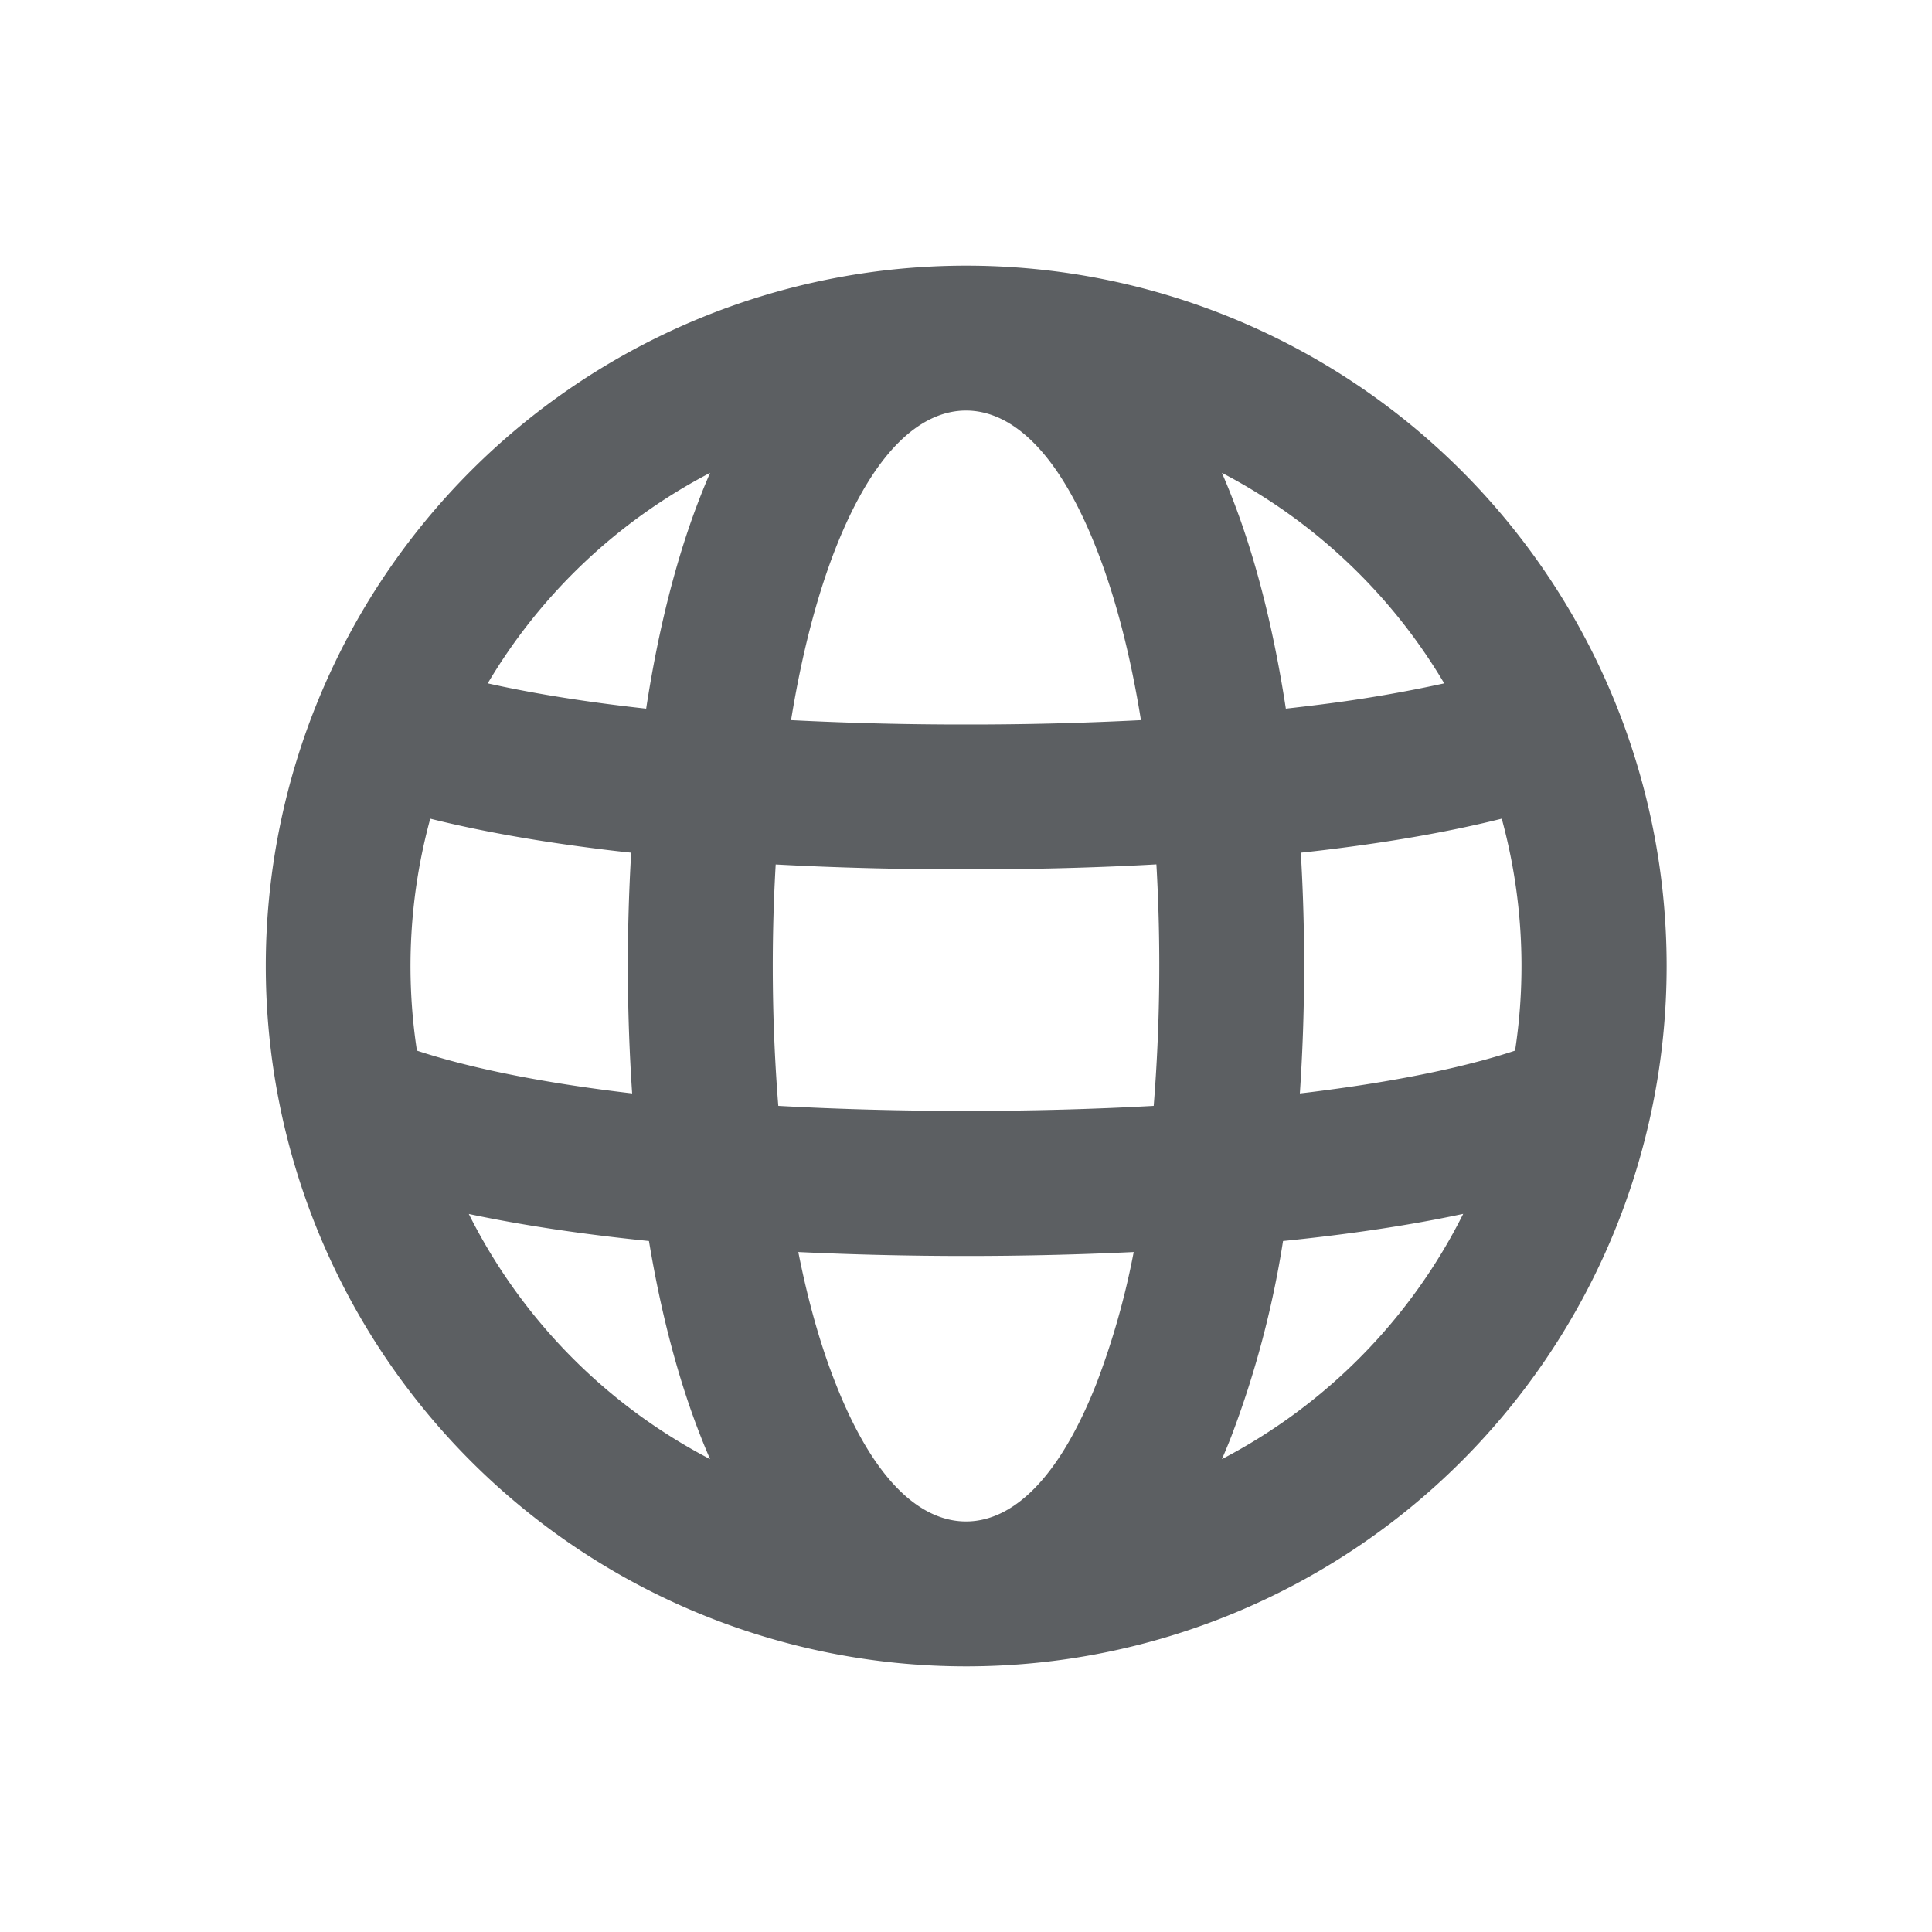 <svg viewBox="0 0 20 20" xmlns="http://www.w3.org/2000/svg"><path fill-rule="evenodd" d="M10 17.25a7.25 7.25 0 1 0 .006-14.5 7.25 7.25 0 0 0-.009 14.5h.003Zm.001-1.5c.412 0 .916-.329 1.35-1.429a8.03 8.03 0 0 0 .385-1.36 36.907 36.907 0 0 1-3.472 0c.101.51.23.967.386 1.36.433 1.102.938 1.429 1.35 1.429h.001Zm0-4.25c.675 0 1.327-.018 1.942-.052a18.268 18.268 0 0 0 .028-2.5c-.63.035-1.291.052-1.971.052-.68 0-1.34-.017-1.97-.051a18.314 18.314 0 0 0 .027 2.499c.615.034 1.267.052 1.943.052Zm-1.812-4.045c.11-.678.265-1.279.46-1.776.434-1.102.94-1.429 1.351-1.429.412 0 .917.327 1.35 1.429.196.497.352 1.098.461 1.776a35.02 35.02 0 0 1-1.811.045 34.96 34.96 0 0 1-1.811-.045Zm5.277 1.373a19.758 19.758 0 0 1-.01 2.491c.108-.012.214-.026.318-.04.79-.106 1.432-.245 1.91-.403a5.796 5.796 0 0 0-.138-2.401c-.5.125-1.06.225-1.657.302-.139.018-.28.035-.423.05Zm1.485-1.754a14.15 14.15 0 0 1-1.256.216c-.125.016-.253.031-.384.046-.125-.816-.312-1.565-.565-2.207a6.615 6.615 0 0 0-.097-.234 5.776 5.776 0 0 1 2.302 2.18Zm-8.262.262a20.09 20.09 0 0 1-.384-.046c-.47-.061-.89-.134-1.256-.216a5.777 5.777 0 0 1 2.302-2.179 6.594 6.594 0 0 0-.097.234c-.253.642-.44 1.39-.565 2.207Zm-2.235 1.139c.501.125 1.061.225 1.658.302.138.018.279.035.422.05a19.775 19.775 0 0 0 .01 2.492 19.253 19.253 0 0 1-.318-.04c-.79-.106-1.432-.245-1.91-.403a5.797 5.797 0 0 1 .138-2.401Zm8.292 6.396a10.07 10.07 0 0 0 .536-2.024c.237-.024.469-.051.692-.081.41-.055.804-.121 1.173-.2a5.775 5.775 0 0 1-2.498 2.539c.034-.077.066-.155.097-.234Zm-5.395.234a5.775 5.775 0 0 1-2.498-2.538c.369.078.762.144 1.173.199.224.03.455.057.692.081.124.746.302 1.43.536 2.024.031.079.063.157.097.234Z" fill="#5C5F62"/></svg>